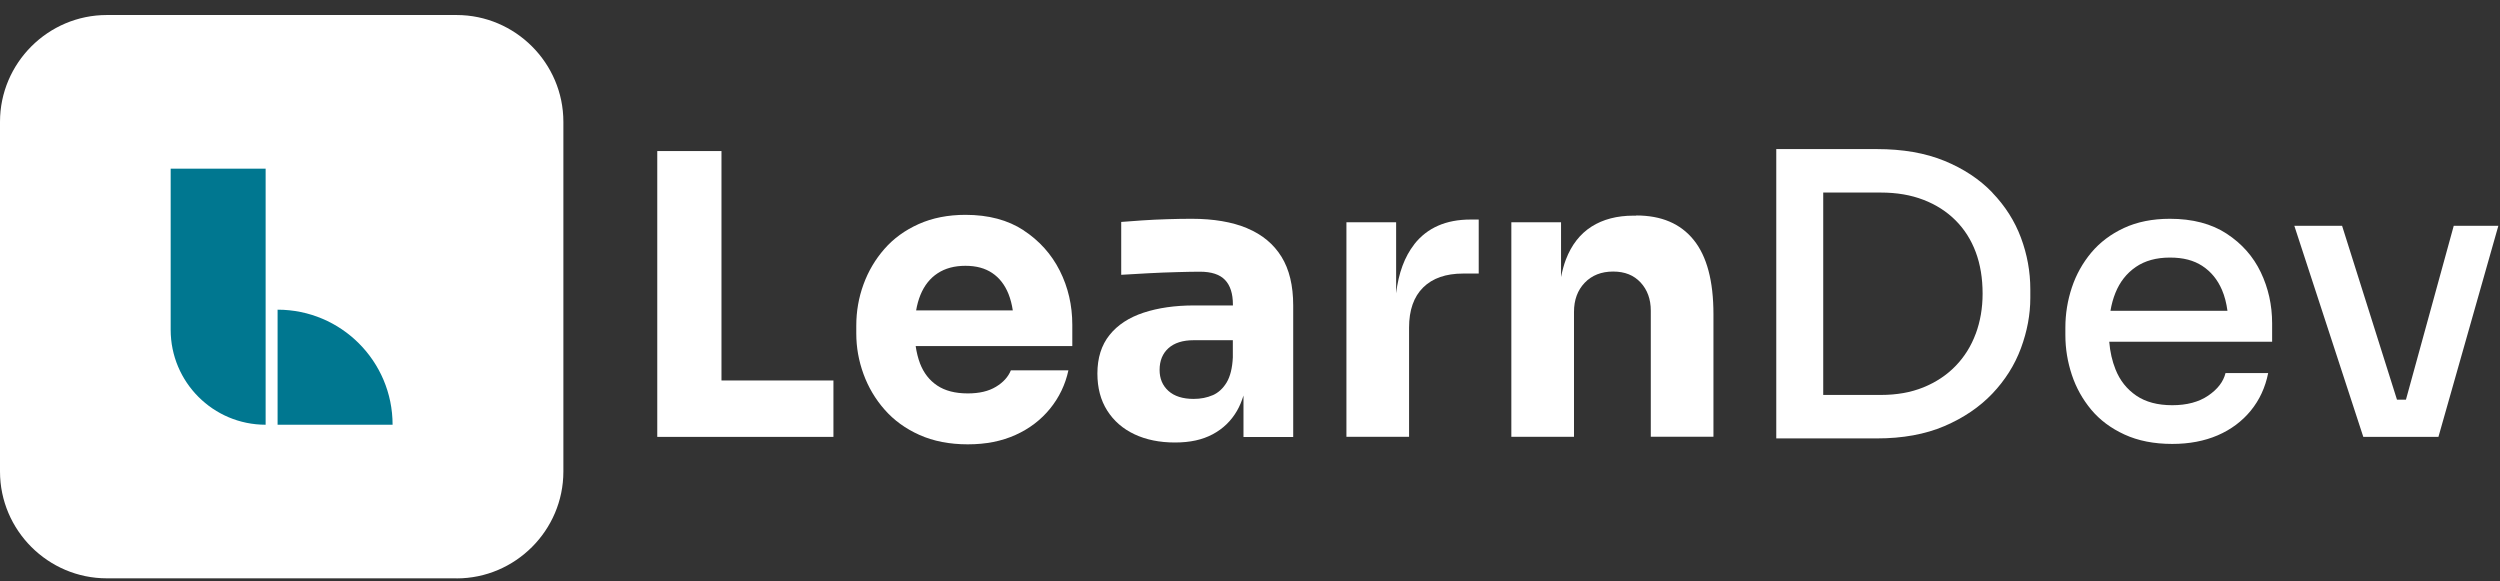 <svg width="142" height="33" viewBox="0 0 142 33" fill="none" xmlns="http://www.w3.org/2000/svg">
<rect x="0" y="0" width="142" height="33" fill="#333333" stroke="none"/>
<path d="M25.93 32.849H6.067C2.729 32.849 0 30.12 0 26.783V6.92C0 3.582 2.729 0.853 6.067 0.853H25.933C29.267 0.853 32 3.582 32 6.92V26.786C32 30.12 29.271 32.853 25.933 32.853L25.93 32.849Z" fill="white"/>
<path d="M15.088 24.125V9.581H9.694V18.731C9.694 21.708 12.108 24.125 15.088 24.125Z" fill="#007790"/>
<path d="M22.299 24.125H15.767V17.59C19.374 17.59 22.299 20.517 22.299 24.125Z" fill="#007790"/>
<path d="M40.98 8.58H37.333V24.815H40.534H40.98H47.339V21.611H40.98V8.58Z" fill="white"/>
<path d="M58.142 13.081C57.244 12.495 56.145 12.203 54.84 12.203C53.848 12.203 52.96 12.378 52.182 12.726C51.405 13.074 50.754 13.546 50.237 14.138C49.717 14.73 49.32 15.404 49.047 16.152C48.773 16.9 48.637 17.684 48.637 18.497V18.943C48.637 19.73 48.773 20.495 49.047 21.246C49.32 21.994 49.72 22.671 50.247 23.269C50.774 23.871 51.434 24.349 52.225 24.704C53.019 25.059 53.933 25.238 54.97 25.238C56.008 25.238 56.896 25.059 57.683 24.704C58.471 24.349 59.121 23.852 59.642 23.214C60.159 22.576 60.51 21.851 60.686 21.035H57.417C57.267 21.405 56.987 21.718 56.571 21.968C56.154 22.222 55.621 22.346 54.97 22.346C54.258 22.346 53.679 22.196 53.236 21.9C52.791 21.604 52.465 21.184 52.257 20.644C52.144 20.345 52.062 20.013 52.01 19.655H60.907V18.455C60.907 17.342 60.67 16.318 60.195 15.374C59.72 14.434 59.033 13.67 58.139 13.084L58.142 13.081ZM52.28 16.754C52.501 16.214 52.83 15.8 53.259 15.521C53.689 15.238 54.216 15.098 54.837 15.098C55.458 15.098 55.953 15.235 56.359 15.508C56.766 15.781 57.075 16.178 57.283 16.698C57.394 16.978 57.475 17.29 57.527 17.632H52.036C52.091 17.31 52.173 17.017 52.28 16.754Z" fill="white"/>
<path d="M70.835 12.961C69.983 12.606 68.932 12.427 67.69 12.427C67.26 12.427 66.802 12.434 66.311 12.45C65.823 12.466 65.348 12.486 64.886 12.518C64.427 12.548 64.027 12.577 63.685 12.606V15.609C64.144 15.579 64.655 15.55 65.221 15.521C65.784 15.492 66.333 15.469 66.867 15.456C67.4 15.44 67.83 15.433 68.158 15.433C68.812 15.433 69.284 15.589 69.583 15.902C69.879 16.214 70.029 16.679 70.029 17.303V17.349H67.826C66.743 17.349 65.787 17.486 64.957 17.759C64.128 18.032 63.48 18.455 63.022 19.028C62.563 19.6 62.332 20.329 62.332 21.217C62.332 22.033 62.517 22.733 62.888 23.318C63.259 23.904 63.773 24.353 64.433 24.665C65.094 24.977 65.862 25.134 66.737 25.134C67.612 25.134 68.298 24.977 68.884 24.665C69.469 24.353 69.928 23.91 70.263 23.331C70.412 23.071 70.533 22.782 70.63 22.466V24.821H73.454V17.349C73.454 16.224 73.233 15.3 72.787 14.581C72.342 13.862 71.694 13.325 70.842 12.967L70.835 12.961ZM68.88 22.447C68.562 22.586 68.201 22.658 67.8 22.658C67.179 22.658 66.701 22.505 66.366 22.203C66.031 21.9 65.865 21.503 65.865 21.012C65.865 20.495 66.031 20.082 66.366 19.779C66.701 19.477 67.179 19.324 67.8 19.324H70.025V20.303C69.996 20.911 69.876 21.386 69.671 21.728C69.463 22.069 69.199 22.31 68.88 22.45V22.447Z" fill="white"/>
<path d="M80.335 13.872C79.782 14.578 79.437 15.508 79.3 16.66V12.626H76.477V24.812H80.035V18.609C80.035 17.616 80.302 16.855 80.836 16.328C81.369 15.801 82.127 15.538 83.103 15.538H83.991V12.47H83.523C82.13 12.47 81.067 12.939 80.331 13.872H80.335Z" fill="white"/>
<path d="M92.935 12.249H92.779C91.846 12.249 91.052 12.457 90.401 12.87C89.747 13.287 89.263 13.908 88.944 14.737C88.827 15.04 88.739 15.381 88.667 15.739V12.623H85.844V24.809H89.403V17.714C89.403 17.031 89.608 16.481 90.014 16.058C90.421 15.635 90.961 15.424 91.628 15.424C92.294 15.424 92.799 15.632 93.186 16.045C93.57 16.461 93.765 16.995 93.765 17.645V24.805H97.324V17.844C97.324 15.96 96.95 14.555 96.201 13.628C95.453 12.701 94.367 12.239 92.942 12.239L92.935 12.249Z" fill="white"/>
<path d="M113.165 10.937C112.44 10.182 111.529 9.581 110.442 9.135C109.353 8.689 108.074 8.468 106.607 8.468H100.892V24.902H106.607C108.074 24.902 109.353 24.668 110.442 24.203C111.532 23.735 112.44 23.12 113.165 22.358C113.891 21.594 114.434 20.735 114.789 19.779C115.143 18.822 115.322 17.869 115.322 16.923V16.435C115.322 15.426 115.143 14.447 114.789 13.5C114.434 12.551 113.891 11.698 113.165 10.944V10.937ZM112.222 18.953C111.962 19.658 111.581 20.267 111.077 20.787C110.573 21.308 109.964 21.711 109.252 22.001C108.539 22.29 107.733 22.433 106.828 22.433H103.559V10.937H106.828C107.733 10.937 108.539 11.074 109.252 11.35C109.964 11.623 110.573 12.014 111.077 12.518C111.581 13.022 111.962 13.624 112.222 14.32C112.482 15.016 112.612 15.804 112.612 16.679C112.612 17.495 112.482 18.253 112.222 18.959V18.953Z" fill="white"/>
<path d="M126.474 13.273C125.615 12.71 124.538 12.427 123.25 12.427C122.258 12.427 121.386 12.603 120.638 12.951C119.89 13.299 119.272 13.768 118.781 14.353C118.293 14.939 117.925 15.599 117.681 16.331C117.437 17.066 117.313 17.824 117.313 18.611V19.034C117.313 19.805 117.437 20.557 117.681 21.292C117.925 22.027 118.293 22.684 118.781 23.27C119.269 23.855 119.9 24.327 120.671 24.681C121.442 25.036 122.346 25.215 123.384 25.215C124.347 25.215 125.209 25.052 125.963 24.727C126.718 24.402 127.346 23.933 127.844 23.325C128.341 22.717 128.67 22.004 128.832 21.191H126.409C126.289 21.679 125.963 22.105 125.43 22.469C124.896 22.834 124.213 23.016 123.384 23.016C122.554 23.016 121.871 22.834 121.337 22.469C120.804 22.105 120.41 21.61 120.16 20.979C119.971 20.505 119.851 19.984 119.805 19.412H129.057V18.367C129.057 17.33 128.842 16.363 128.413 15.466C127.983 14.568 127.339 13.839 126.477 13.276L126.474 13.273ZM121.315 15.163C121.832 14.809 122.479 14.63 123.25 14.63C124.021 14.63 124.607 14.789 125.095 15.108C125.583 15.427 125.954 15.879 126.207 16.464C126.36 16.819 126.461 17.219 126.52 17.655H119.874C119.935 17.287 120.03 16.946 120.157 16.633C120.407 16.012 120.794 15.521 121.311 15.166L121.315 15.163Z" fill="white"/>
<path d="M139.372 12.827L136.658 22.7H136.148L133.031 12.827H130.318L134.235 24.814H134.967H136.079H136.815H137.882H138.503L141.906 12.827H139.372Z" fill="white"/>
</svg>
